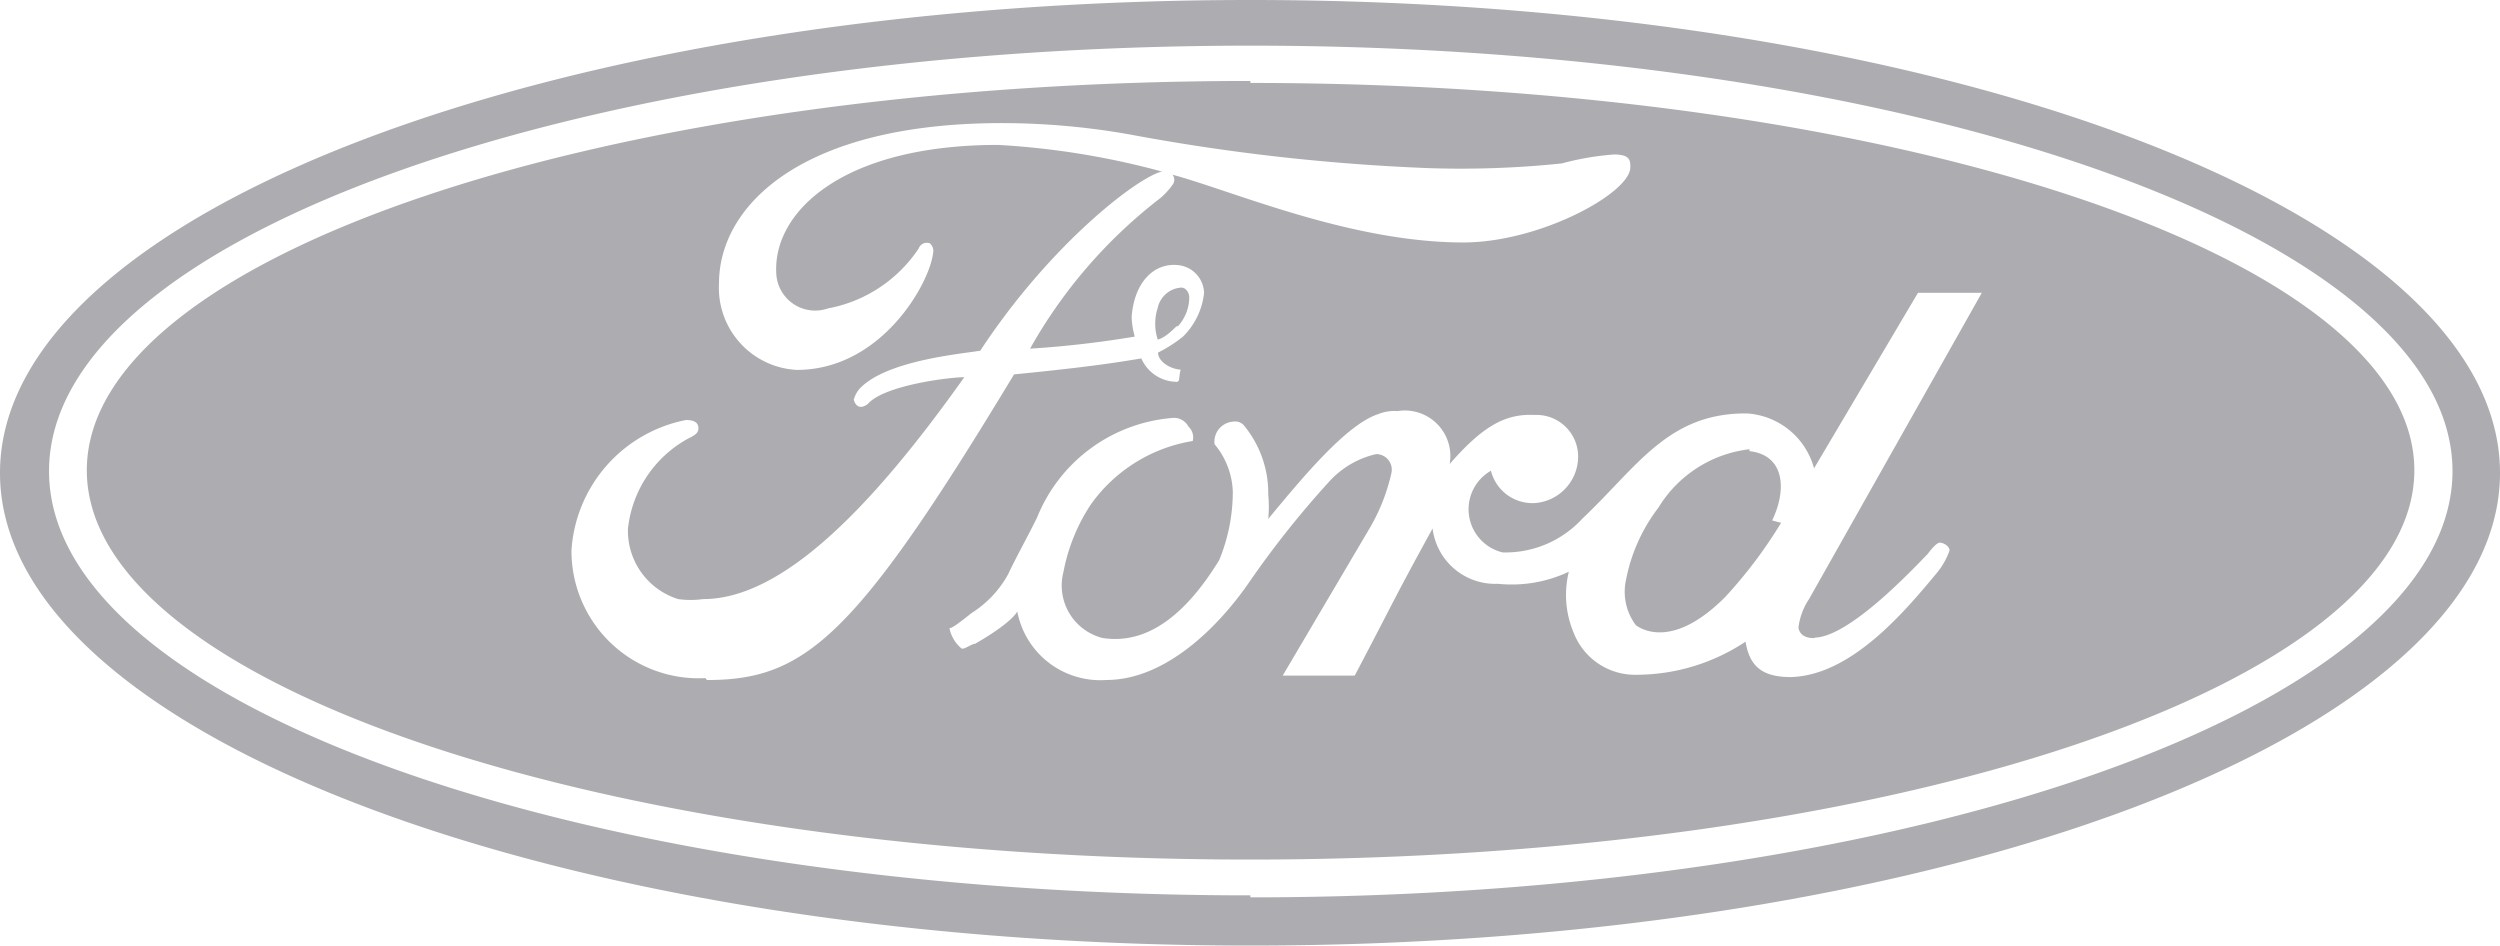 <svg id="Grupo_152" data-name="Grupo 152" xmlns="http://www.w3.org/2000/svg" width="94.883" height="35.887" viewBox="0 0 94.883 35.887">
  <path id="Trazado_500" data-name="Trazado 500" d="M55.856,141.62c-26.225,0-47.456,8.037-47.456,17.951s21.231,17.936,47.456,17.936,47.427-8.023,47.427-17.936S82.052,141.62,55.856,141.62Zm0,33.982c-25.117,0-45.595-7.166-45.595-16.1s20.433-16.149,45.595-16.149S101.48,150.6,101.48,159.5s-20.419,16.178-45.624,16.178ZM74.8,158.67a4.669,4.669,0,0,0-3.457,2.216,6.531,6.531,0,0,0-1.226,2.719,2.113,2.113,0,0,0,.369,1.743c.281.207,1.477.857,3.4-1.079a17.642,17.642,0,0,0,2.113-2.807l-.34-.089c.576-1.2.458-2.482-.857-2.63ZM55.856,144.693c-24.422,0-44.161,6.634-44.161,14.775s19.739,14.775,44.161,14.775,44.176-6.649,44.176-14.775-19.828-14.7-44.176-14.7ZM35.172,167.357a4.831,4.831,0,0,1-5.082-4.861,5.393,5.393,0,0,1,4.344-4.935c.34,0,.473.118.473.31s-.133.266-.4.4a4.433,4.433,0,0,0-2.275,3.428,2.719,2.719,0,0,0,1.906,2.659,3.424,3.424,0,0,0,.946,0c2.955,0,6.309-3.339,9.914-8.422-.576,0-3.058.31-3.664,1.019-.281.207-.458.089-.532-.163a1.137,1.137,0,0,1,.192-.384c.975-1.108,3.915-1.359,4.61-1.477,2.645-4.033,6-6.619,6.929-6.811h-.074a29.993,29.993,0,0,0-6.176-1c-5.91,0-8.54,2.541-8.422,4.861a1.478,1.478,0,0,0,1.965,1.344,5.3,5.3,0,0,0,3.442-2.275.325.325,0,0,1,.428-.192.384.384,0,0,1,.118.369c-.148,1.2-1.995,4.432-5.171,4.432a3.117,3.117,0,0,1-2.955-3.28c0-2.955,3.132-6.087,10.741-6.087a27.931,27.931,0,0,1,4.831.428A78,78,0,0,0,62.593,148a36.944,36.944,0,0,0,5.082-.177,10.551,10.551,0,0,1,1.98-.34c.621,0,.621.236.621.488,0,.975-3.428,2.851-6.338,2.851-4.285,0-8.732-1.95-11.037-2.571a.31.31,0,0,1,0,.384,2.7,2.7,0,0,1-.458.5,18.838,18.838,0,0,0-4.949,5.718,38.714,38.714,0,0,0,3.974-.458,3.088,3.088,0,0,1-.118-.739c.089-1.315.857-2.113,1.832-1.965a1.093,1.093,0,0,1,.916,1.049,2.733,2.733,0,0,1-.8,1.655,5.216,5.216,0,0,1-.946.606c0,.34.458.621.857.65-.089.34,0,.488-.207.458a1.478,1.478,0,0,1-1.285-.886c-1.226.207-2.423.369-4.831.606-6.028,9.988-7.919,11.6-11.657,11.6Zm42.078-1.537c1.315,0,3.723-2.571,4.314-3.177.118-.163.34-.428.458-.428s.369.118.369.3a2.791,2.791,0,0,1-.488.857c-1.226,1.477-3.25,3.886-5.54,3.945-1.138,0-1.566-.458-1.714-1.344a7.491,7.491,0,0,1-4.107,1.256,2.5,2.5,0,0,1-2.423-1.61,3.694,3.694,0,0,1-.177-2.3,5.082,5.082,0,0,1-2.689.458,2.394,2.394,0,0,1-2.482-2.1c-1.477,2.689-1.477,2.778-2.955,5.585H57.082l3.339-5.659a7.27,7.27,0,0,0,.783-2.009.591.591,0,0,0-.576-.739,3.442,3.442,0,0,0-1.8,1.064,35.946,35.946,0,0,0-2.955,3.708c-1.2,1.773-3.236,3.8-5.481,3.8a3.206,3.206,0,0,1-3.383-2.6s-.163.4-1.6,1.226c-.133,0-.428.236-.517.177a1.344,1.344,0,0,1-.458-.768c.089,0,.266-.118.842-.576a4.034,4.034,0,0,0,1.389-1.477c.266-.576.768-1.477,1.093-2.142a6.058,6.058,0,0,1,5.112-3.782.62.62,0,0,1,.635.325.561.561,0,0,1,.163.547,5.91,5.91,0,0,0-3.856,2.393,6.959,6.959,0,0,0-1.049,2.571,2.054,2.054,0,0,0,1.477,2.512c1.773.281,3.236-1,4.432-2.955a6.8,6.8,0,0,0,.517-2.6,2.955,2.955,0,0,0-.694-1.8.768.768,0,0,1,.724-.857.443.443,0,0,1,.369.118,4.033,4.033,0,0,1,.946,2.659,4.7,4.7,0,0,1,0,.916c1.285-1.551,2.955-3.575,4.166-3.974a1.625,1.625,0,0,1,.739-.118,1.729,1.729,0,0,1,1.98,2.009c1.226-1.4,2.083-1.921,3.221-1.862a1.581,1.581,0,0,1,1.655,1.6,1.773,1.773,0,0,1-1.625,1.743,1.625,1.625,0,0,1-1.684-1.226,1.684,1.684,0,0,0,.443,3.1,3.96,3.96,0,0,0,3.029-1.285c2.083-1.965,3.25-4.019,6.25-3.989a2.822,2.822,0,0,1,2.541,2.083l3.945-6.663h2.423l-6.56,11.628a2.482,2.482,0,0,0-.4,1.079C76.733,165.954,77.457,165.821,77.25,165.821ZM53.108,154a1.64,1.64,0,0,0,.428-1.093c0-.177-.133-.4-.34-.369a.975.975,0,0,0-.857.768,1.936,1.936,0,0,0,0,1.2s.236-.015.709-.5Z" transform="translate(-8.4 -141.62)" fill="#adadb1" fill-rule="evenodd"/>
</svg>
